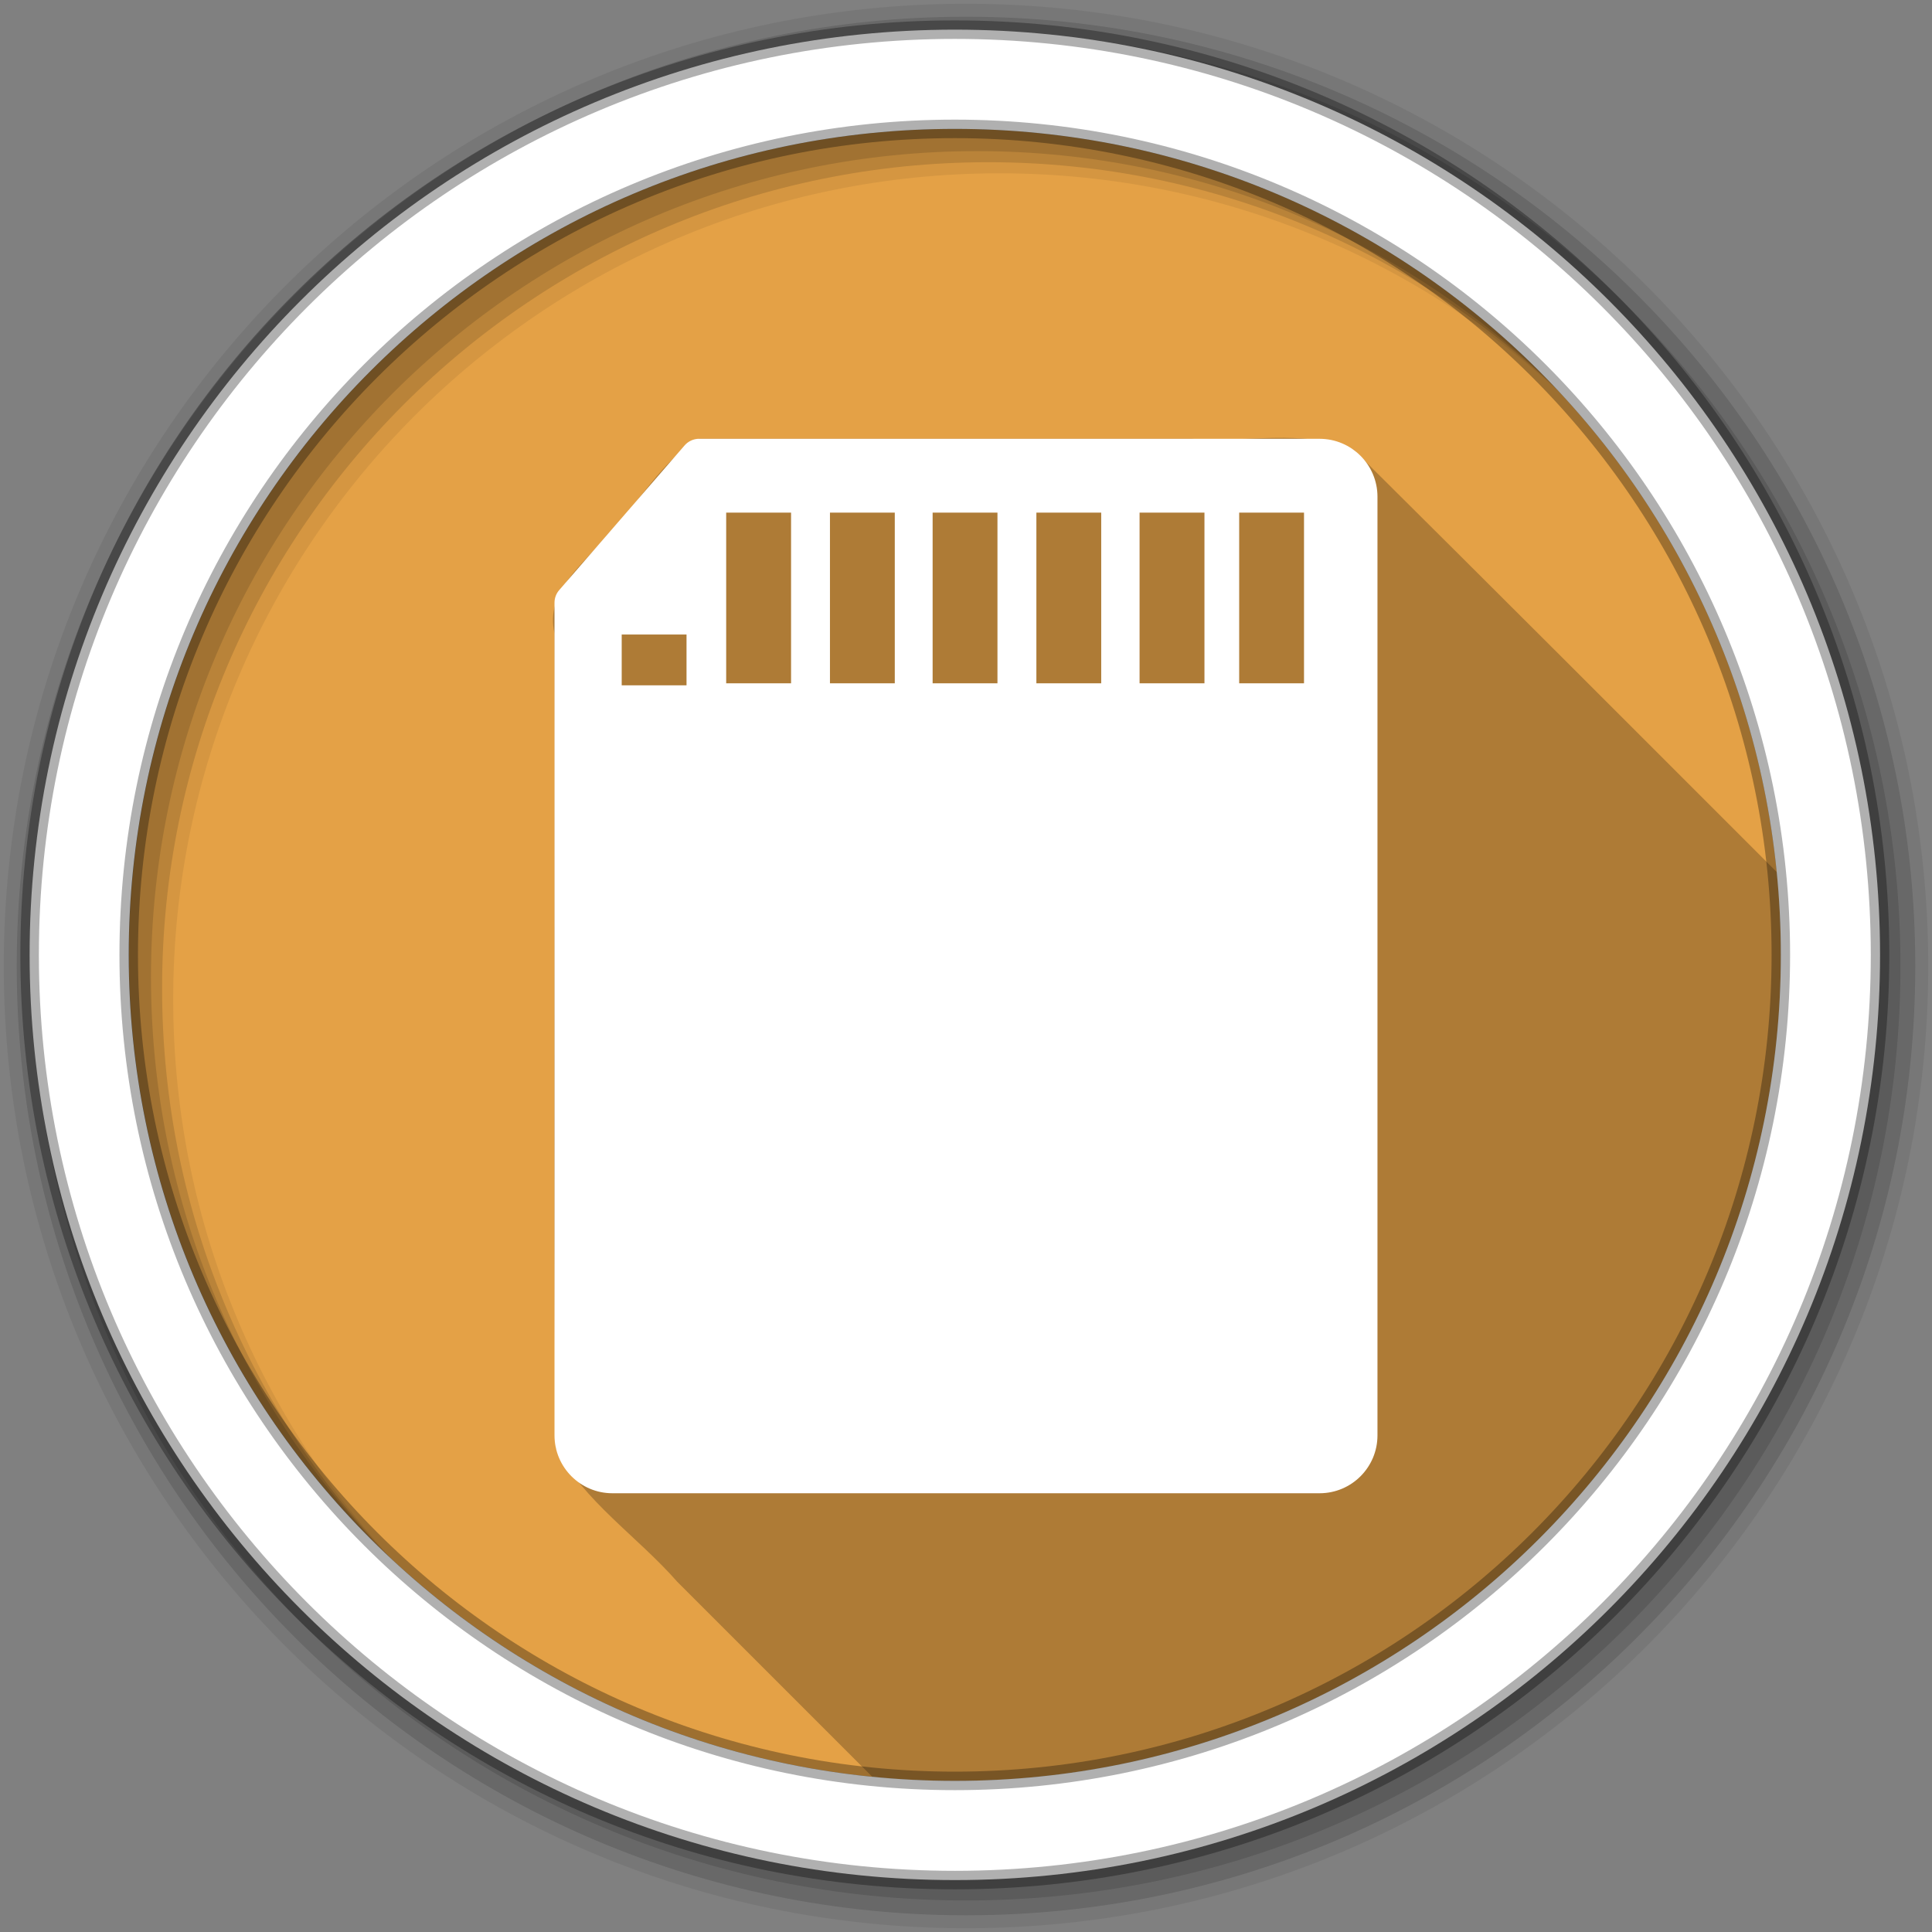 <svg xmlns="http://www.w3.org/2000/svg" id="svg2" width="100%" height="100%" version="1.1" viewBox="0 0 512 512"><rect x="0" y="0" width="512" height="512" fill="#808080" stroke="none"/><path id="path160" fill="#e4a146" fill-rule="evenodd" d="m471.95 253.05c0 120.9-98.01 218.9-218.9 218.9-120.9 0-218.9-98.01-218.9-218.9 0-120.9 98.01-218.9 218.9-218.9 120.9 0 218.9 98.01 218.9 218.9"/><path id="path162" fill-opacity=".235" d="m340.38 116.03c-8.174-0.058-16.565 0.905-24.594 0.25h-130.5c-9.955 5.638-15.966 17.243-24.281 25.344-6.155 7.989-16.657 14.775-14.06 26.25 0.237 71.929-0.488 143.88 0.344 215.78 7.339 14.157 21.716 23.574 32.22 35.563 17.219 17.195 34.425 34.41 51.625 51.625 7.209 0.717 14.54 1.094 21.938 1.094 120.89 0 218.88-97.98 218.88-218.87 0-7.407-0.375-14.751-1.094-21.969-37.3-37.33-74.62-74.66-112.06-111.84-5.82-2.521-12.05-3.174-18.406-3.219"/><g id="g164" fill-rule="evenodd"><path id="path166" fill-opacity=".067" d="m256 1c-140.83 0-255 114.17-255 255s114.17 255 255 255 255-114.17 255-255-114.17-255-255-255m8.827 44.931c120.9 0 218.9 98 218.9 218.9s-98 218.9-218.9 218.9-218.93-98-218.93-218.9 98.03-218.9 218.93-218.9"/><g id="g168" fill-opacity=".129"><path id="path170" d="m256 4.433c-138.94 0-251.57 112.63-251.57 251.57s112.63 251.57 251.57 251.57 251.57-112.63 251.57-251.57-112.63-251.57-251.57-251.57m5.885 38.556c120.9 0 218.9 98 218.9 218.9s-98 218.9-218.9 218.9-218.93-98-218.93-218.9 98.03-218.9 218.93-218.9"/><path id="path172" d="m256 8.356c-136.77 0-247.64 110.87-247.64 247.64s110.87 247.64 247.64 247.64 247.64-110.87 247.64-247.64-110.87-247.64-247.64-247.64m2.942 31.691c120.9 0 218.9 98 218.9 218.9s-98 218.9-218.9 218.9-218.93-98-218.93-218.9 98.03-218.9 218.93-218.9"/></g><path id="path174" fill="#fff" stroke="#000" stroke-opacity=".31" stroke-width="4.904" d="m253.04 7.859c-135.42 0-245.19 109.78-245.19 245.19 0 135.42 109.78 245.19 245.19 245.19 135.42 0 245.19-109.78 245.19-245.19 0-135.42-109.78-245.19-245.19-245.19zm0 26.297c120.9 0 218.9 98 218.9 218.9s-98 218.9-218.9 218.9-218.93-98-218.93-218.9 98.03-218.9 218.93-218.9z"/></g><path id="path380" fill="#fff" d="m349.71 116.28h-164.43c-1.476 0-2.889 0.645-3.857 1.763l-33.23 38.34c-0.807 0.929-1.244 2.117-1.244 3.349v220.66c0 8.454 6.872 15.334 15.33 15.334h187.43c8.462 0 15.334-6.88 15.334-15.334v-248.77c-0.004-8.454-6.876-15.334-15.338-15.334m-140.07 64.791h-17.19v-45.23h17.195v45.23m-27.704 0.539h-17.18v-13.46h17.18v13.46m55.19-0.539h-17.18v-45.23h17.18v45.23m27.21 0h-17.18v-45.23h17.18v45.23m27.495 0h-17.18v-45.23h17.18v45.23m27.362 0h-17.195v-45.23h17.195v45.23m26.382 0h-17.18v-45.23h17.18v45.23"/></svg>